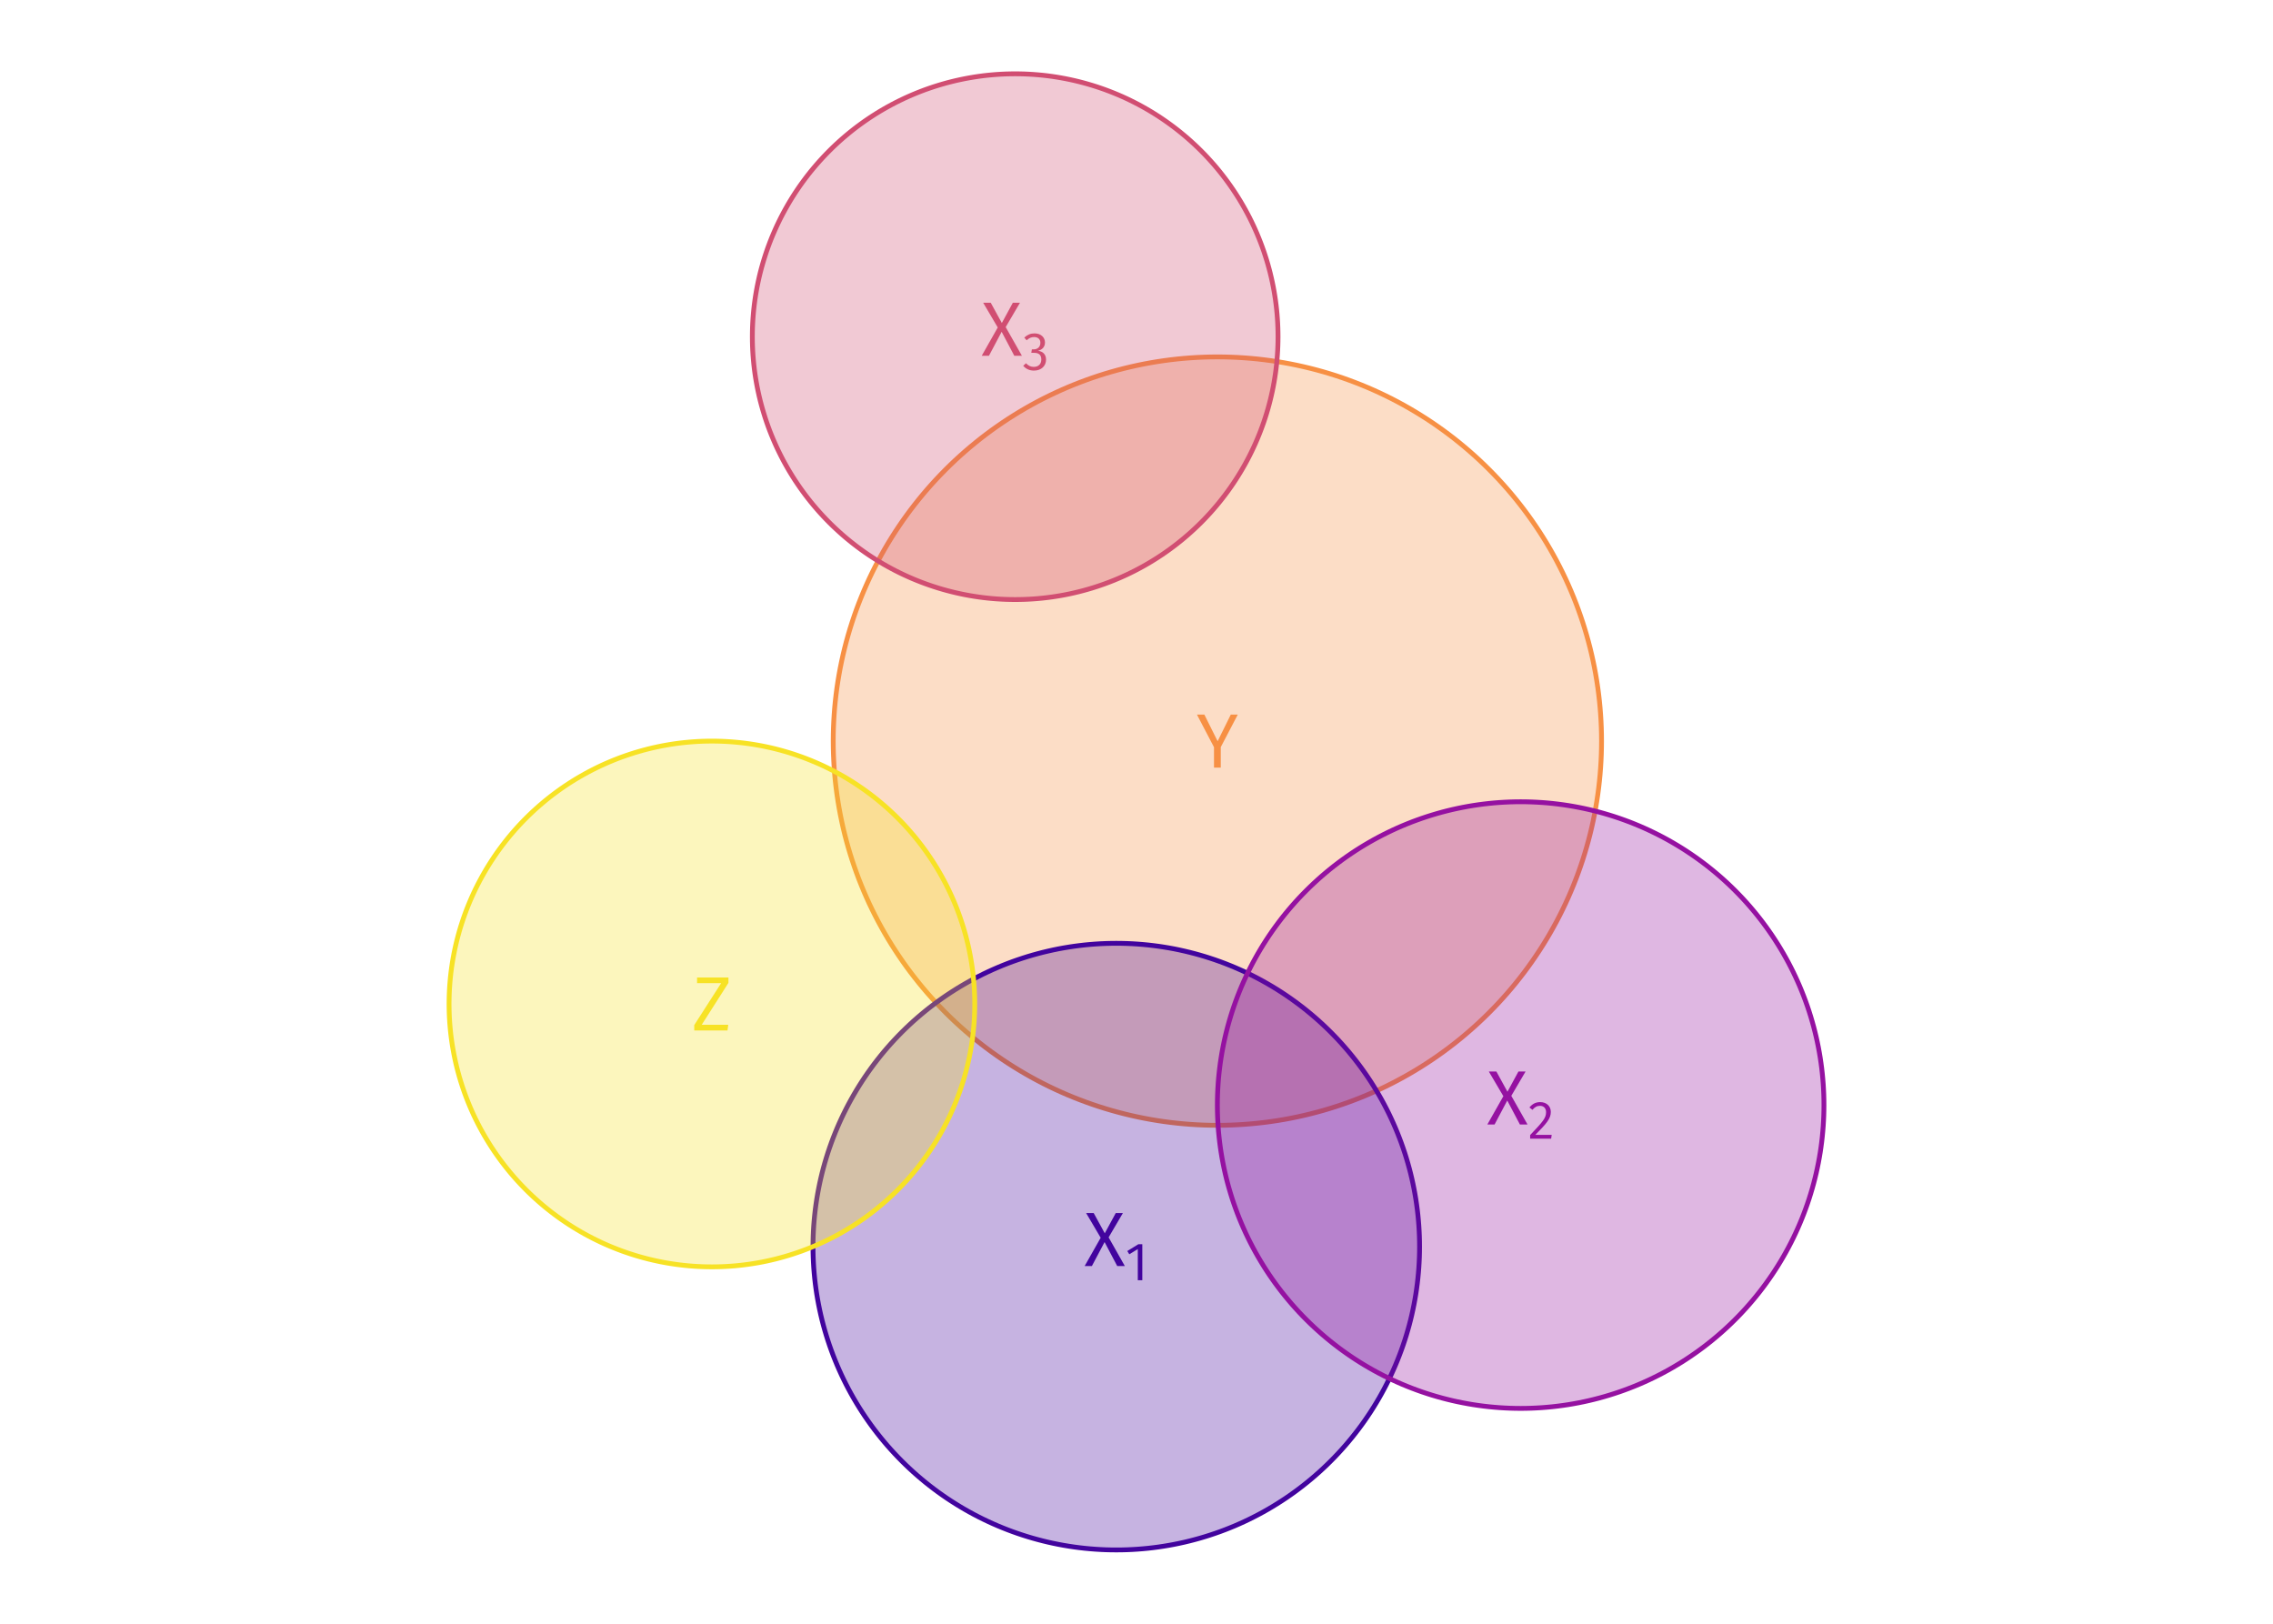 <?xml version="1.0" encoding="UTF-8"?>
<svg xmlns="http://www.w3.org/2000/svg" xmlns:xlink="http://www.w3.org/1999/xlink" width="756pt" height="540pt" viewBox="0 0 756 540" version="1.1">
<defs>
<g>
<symbol overflow="visible" id="glyph0-0">
<path style="stroke:none;" d="M 13.906 -26.891 L 3.156 -26.891 L 3.156 8.969 L 13.906 8.969 Z M 12.516 -25.562 L 12.516 7.625 L 4.562 7.625 L 4.562 -25.562 Z M 8.297 -11.547 C 7.297 -11.547 5.922 -11.25 5.922 -10.547 C 5.922 -10.219 6.141 -9.969 6.531 -9.969 C 6.641 -9.969 6.734 -9.984 6.859 -10.031 C 7.297 -10.25 7.656 -10.328 8.188 -10.328 C 9.469 -10.328 9.75 -9.547 9.75 -8.547 C 9.75 -7.203 9.266 -6.688 7.422 -6.578 L 7.422 -4.438 C 7.422 -4.047 7.734 -3.812 8.062 -3.812 C 8.375 -3.812 8.703 -4.047 8.703 -4.438 L 8.703 -5.578 C 10.422 -5.844 11.141 -6.812 11.141 -8.609 C 11.141 -10.141 10.5 -11.547 8.297 -11.547 Z M 8.062 -3.078 C 7.562 -3.078 7.172 -2.688 7.172 -2.172 C 7.172 -1.641 7.562 -1.234 8.062 -1.234 C 8.578 -1.234 8.969 -1.641 8.969 -2.172 C 8.969 -2.688 8.578 -3.078 8.062 -3.078 Z M 8.062 -3.078 "/>
</symbol>
<symbol overflow="visible" id="glyph0-1">
<path style="stroke:none;" d="M 13.75 -17.625 L 11.422 -17.625 L 7.047 -8.766 L 2.641 -17.625 L 0.172 -17.625 L 5.844 -6.781 L 5.844 0 L 8.094 0 L 8.094 -6.812 Z M 13.75 -17.625 "/>
</symbol>
<symbol overflow="visible" id="glyph0-2">
<path style="stroke:none;" d="M 8.125 -9.531 L 12.875 -17.625 L 10.5 -17.625 L 6.844 -10.891 L 3.156 -17.625 L 0.641 -17.625 L 5.484 -9.406 L 0.156 0 L 2.562 0 L 6.781 -7.969 L 10.984 0 L 13.516 0 Z M 8.125 -9.531 "/>
</symbol>
<symbol overflow="visible" id="glyph0-3">
<path style="stroke:none;" d="M 12.172 -17.625 L 1.734 -17.625 L 1.734 -15.75 L 9.75 -15.75 L 0.797 -1.797 L 0.797 0 L 11.859 0 L 12.109 -1.891 L 3.281 -1.891 L 12.172 -15.828 Z M 12.172 -17.625 "/>
</symbol>
<symbol overflow="visible" id="glyph1-0">
<path style="stroke:none;" d="M 9.734 -18.812 L 2.203 -18.812 L 2.203 6.266 L 9.734 6.266 Z M 8.766 -17.891 L 8.766 5.344 L 3.188 5.344 L 3.188 -17.891 Z M 5.812 -8.078 C 5.109 -8.078 4.141 -7.875 4.141 -7.391 C 4.141 -7.156 4.297 -6.969 4.562 -6.969 C 4.641 -6.969 4.719 -6.984 4.797 -7.031 C 5.109 -7.172 5.359 -7.219 5.734 -7.219 C 6.625 -7.219 6.828 -6.688 6.828 -5.984 C 6.828 -5.031 6.484 -4.672 5.203 -4.609 L 5.203 -3.094 C 5.203 -2.828 5.406 -2.672 5.641 -2.672 C 5.859 -2.672 6.094 -2.828 6.094 -3.094 L 6.094 -3.906 C 7.297 -4.094 7.797 -4.766 7.797 -6.016 C 7.797 -7.094 7.344 -8.078 5.812 -8.078 Z M 5.641 -2.156 C 5.281 -2.156 5.016 -1.875 5.016 -1.516 C 5.016 -1.141 5.281 -0.859 5.641 -0.859 C 6 -0.859 6.266 -1.141 6.266 -1.516 C 6.266 -1.875 6 -2.156 5.641 -2.156 Z M 5.641 -2.156 "/>
</symbol>
<symbol overflow="visible" id="glyph1-1">
<path style="stroke:none;" d="M 5.656 -11.969 L 4.344 -11.969 L 0.656 -9.703 L 1.328 -8.625 L 4.156 -10.359 L 4.156 0 L 5.656 0 Z M 5.656 -11.969 "/>
</symbol>
<symbol overflow="visible" id="glyph1-2">
<path style="stroke:none;" d="M 4.062 -12.156 C 2.578 -12.156 1.453 -11.562 0.484 -10.375 L 1.469 -9.594 C 2.266 -10.484 2.953 -10.922 4 -10.922 C 5.203 -10.922 6.016 -10.141 6.016 -8.828 C 6.016 -6.844 4.984 -5.688 0.719 -1.203 L 0.719 0 L 7.703 0 L 7.891 -1.266 L 2.438 -1.266 C 6.188 -5.078 7.594 -6.625 7.594 -8.906 C 7.594 -10.75 6.234 -12.156 4.062 -12.156 Z M 4.062 -12.156 "/>
</symbol>
<symbol overflow="visible" id="glyph1-3">
<path style="stroke:none;" d="M 4.016 -12.156 C 2.719 -12.156 1.625 -11.688 0.625 -10.75 L 1.422 -9.859 C 2.234 -10.609 2.969 -10.938 3.922 -10.938 C 5.172 -10.938 5.984 -10.219 5.984 -9.031 C 5.984 -7.578 4.969 -6.844 3.766 -6.844 L 3.156 -6.844 L 2.969 -5.688 L 3.859 -5.688 C 5.344 -5.688 6.297 -5.141 6.297 -3.438 C 6.297 -1.984 5.359 -1.016 3.797 -1.016 C 2.812 -1.016 2 -1.375 1.203 -2.219 L 0.281 -1.375 C 1.203 -0.297 2.422 0.219 3.859 0.219 C 6.312 0.219 7.875 -1.344 7.875 -3.438 C 7.875 -5.266 6.672 -6.234 5.156 -6.359 C 6.5 -6.672 7.516 -7.578 7.516 -9.125 C 7.516 -10.75 6.25 -12.156 4.016 -12.156 Z M 4.016 -12.156 "/>
</symbol>
</g>
</defs>
<g id="surface15329">
<rect x="0" y="0" width="756" height="540" style="fill:rgb(100%,100%,100%);fill-opacity:1;stroke:none;"/>
<path style="fill-rule:nonzero;fill:rgb(96.863%,56.471%,26.667%);fill-opacity:0.302;stroke-width:1.6;stroke-linecap:round;stroke-linejoin:round;stroke:rgb(96.863%,56.471%,26.667%);stroke-opacity:1;stroke-miterlimit:10;" d="M 404.898 118.691 L 407.129 118.711 L 409.359 118.77 L 411.586 118.867 L 413.812 119.004 L 416.035 119.18 L 418.254 119.391 L 420.469 119.645 L 422.68 119.938 L 424.887 120.266 L 427.086 120.633 L 429.277 121.039 L 431.465 121.484 L 433.641 121.969 L 435.809 122.488 L 437.969 123.047 L 440.117 123.641 L 442.254 124.273 L 444.383 124.945 L 446.496 125.652 L 448.598 126.398 L 450.688 127.18 L 452.762 127.996 L 454.824 128.848 L 456.867 129.738 L 458.898 130.664 L 460.91 131.625 L 462.906 132.617 L 464.883 133.648 L 466.844 134.711 L 468.785 135.809 L 470.707 136.941 L 472.605 138.109 L 474.488 139.305 L 476.348 140.535 L 478.184 141.801 L 480 143.094 L 481.793 144.422 L 483.562 145.777 L 485.309 147.168 L 487.027 148.586 L 488.723 150.035 L 490.395 151.512 L 492.039 153.016 L 493.656 154.551 L 495.246 156.117 L 496.809 157.707 L 498.344 159.324 L 499.852 160.969 L 501.328 162.637 L 502.777 164.332 L 504.195 166.055 L 505.582 167.801 L 506.941 169.57 L 508.27 171.363 L 509.562 173.176 L 510.824 175.016 L 512.059 176.875 L 513.254 178.754 L 514.422 180.656 L 515.551 182.578 L 516.648 184.52 L 517.715 186.477 L 518.742 188.457 L 519.738 190.453 L 520.699 192.465 L 521.625 194.496 L 522.512 196.539 L 523.367 198.598 L 524.184 200.676 L 524.965 202.762 L 525.707 204.863 L 526.418 206.98 L 527.086 209.105 L 527.719 211.246 L 528.316 213.395 L 528.875 215.551 L 529.395 217.723 L 529.879 219.898 L 530.324 222.082 L 530.73 224.277 L 531.098 226.477 L 531.426 228.68 L 531.719 230.891 L 531.969 233.109 L 532.184 235.328 L 532.359 237.551 L 532.496 239.777 L 532.594 242.004 L 532.652 244.234 L 532.672 246.465 L 532.652 248.691 L 532.594 250.922 L 532.496 253.148 L 532.359 255.375 L 532.184 257.598 L 531.969 259.82 L 531.719 262.035 L 531.426 264.246 L 531.098 266.449 L 530.73 268.652 L 530.324 270.844 L 529.879 273.027 L 529.395 275.207 L 528.875 277.375 L 528.316 279.531 L 527.719 281.684 L 527.086 283.82 L 526.418 285.945 L 525.707 288.062 L 524.965 290.164 L 524.184 292.254 L 523.367 294.328 L 522.512 296.387 L 521.625 298.434 L 520.699 300.461 L 519.738 302.473 L 518.742 304.469 L 517.715 306.449 L 516.648 308.406 L 515.551 310.348 L 514.422 312.27 L 513.254 314.172 L 512.059 316.051 L 510.824 317.91 L 509.562 319.75 L 508.27 321.566 L 506.941 323.359 L 505.582 325.125 L 504.195 326.871 L 502.777 328.594 L 501.328 330.289 L 499.852 331.957 L 498.344 333.602 L 496.809 335.219 L 495.246 336.812 L 493.656 338.375 L 492.039 339.91 L 490.395 341.414 L 488.723 342.895 L 487.027 344.34 L 485.309 345.762 L 483.562 347.148 L 481.793 348.504 L 480 349.832 L 478.184 351.129 L 476.348 352.391 L 474.488 353.621 L 472.605 354.82 L 470.707 355.984 L 468.785 357.117 L 466.844 358.215 L 464.883 359.277 L 462.906 360.309 L 460.91 361.305 L 458.898 362.262 L 456.867 363.188 L 454.824 364.078 L 452.762 364.93 L 450.688 365.746 L 448.598 366.527 L 446.496 367.273 L 444.383 367.98 L 442.254 368.652 L 440.117 369.285 L 437.969 369.879 L 435.809 370.438 L 433.641 370.961 L 431.465 371.441 L 429.277 371.887 L 427.086 372.293 L 424.887 372.66 L 422.68 372.992 L 420.469 373.281 L 418.254 373.535 L 416.035 373.746 L 413.812 373.922 L 411.586 374.059 L 409.359 374.156 L 407.129 374.215 L 404.898 374.234 L 402.668 374.215 L 400.441 374.156 L 398.211 374.059 L 395.984 373.922 L 393.762 373.746 L 391.543 373.535 L 389.328 373.281 L 387.117 372.992 L 384.91 372.66 L 382.711 372.293 L 380.52 371.887 L 378.336 371.441 L 376.156 370.961 L 373.988 370.438 L 371.828 369.879 L 369.68 369.285 L 367.543 368.652 L 365.414 367.98 L 363.301 367.273 L 361.199 366.527 L 359.109 365.746 L 357.035 364.93 L 354.977 364.078 L 352.93 363.188 L 350.902 362.262 L 348.887 361.305 L 346.891 360.309 L 344.914 359.277 L 342.953 358.215 L 341.016 357.117 L 339.094 355.984 L 337.191 354.82 L 335.309 353.621 L 333.449 352.391 L 331.613 351.129 L 329.797 349.832 L 328.004 348.504 L 326.234 347.148 L 324.492 345.762 L 322.77 344.34 L 321.074 342.895 L 319.402 341.414 L 317.758 339.91 L 316.141 338.375 L 314.551 336.812 L 312.988 335.219 L 311.453 333.602 L 309.945 331.957 L 308.469 330.289 L 307.02 328.594 L 305.602 326.871 L 304.215 325.125 L 302.855 323.359 L 301.531 321.566 L 300.234 319.75 L 298.973 317.91 L 297.742 316.051 L 296.543 314.172 L 295.379 312.27 L 294.246 310.348 L 293.148 308.406 L 292.086 306.449 L 291.055 304.469 L 290.059 302.473 L 289.098 300.461 L 288.176 298.434 L 287.285 296.387 L 286.434 294.328 L 285.613 292.254 L 284.832 290.164 L 284.09 288.062 L 283.383 285.945 L 282.711 283.82 L 282.078 281.684 L 281.48 279.531 L 280.922 277.375 L 280.402 275.207 L 279.922 273.027 L 279.477 270.844 L 279.07 268.652 L 278.703 266.449 L 278.371 264.246 L 278.082 262.035 L 277.828 259.82 L 277.613 257.598 L 277.441 255.375 L 277.305 253.148 L 277.207 250.922 L 277.148 248.691 L 277.129 246.465 L 277.148 244.234 L 277.207 242.004 L 277.305 239.777 L 277.441 237.551 L 277.613 235.328 L 277.828 233.109 L 278.082 230.891 L 278.371 228.68 L 278.703 226.477 L 279.07 224.277 L 279.477 222.082 L 279.922 219.898 L 280.402 217.723 L 280.922 215.551 L 281.48 213.395 L 282.078 211.246 L 282.711 209.105 L 283.383 206.98 L 284.09 204.863 L 284.832 202.762 L 285.613 200.676 L 286.434 198.598 L 287.285 196.539 L 288.176 194.496 L 289.098 192.465 L 290.059 190.453 L 291.055 188.457 L 292.086 186.477 L 293.148 184.52 L 294.246 182.578 L 295.379 180.656 L 296.543 178.754 L 297.742 176.875 L 298.973 175.016 L 300.234 173.176 L 301.531 171.363 L 302.855 169.57 L 304.215 167.801 L 305.602 166.055 L 307.02 164.332 L 308.469 162.637 L 309.945 160.969 L 311.453 159.324 L 312.988 157.707 L 314.551 156.117 L 316.141 154.551 L 317.758 153.016 L 319.402 151.512 L 321.074 150.035 L 322.77 148.586 L 324.492 147.168 L 326.234 145.777 L 328.004 144.422 L 329.797 143.094 L 331.613 141.801 L 333.449 140.535 L 335.309 139.305 L 337.191 138.109 L 339.094 136.941 L 341.016 135.809 L 342.953 134.711 L 344.914 133.648 L 346.891 132.617 L 348.887 131.625 L 350.902 130.664 L 352.93 129.738 L 354.977 128.848 L 357.035 127.996 L 359.109 127.18 L 361.199 126.398 L 363.301 125.652 L 365.414 124.945 L 367.543 124.273 L 369.68 123.641 L 371.828 123.047 L 373.988 122.488 L 376.156 121.969 L 378.336 121.484 L 380.52 121.039 L 382.711 120.633 L 384.91 120.266 L 387.117 119.938 L 389.328 119.645 L 391.543 119.391 L 393.762 119.18 L 395.984 119.004 L 398.211 118.867 L 400.441 118.77 L 402.668 118.711 Z M 404.898 118.691 "/>
<path style="fill-rule:nonzero;fill:rgb(25.882%,1.569%,61.961%);fill-opacity:0.302;stroke-width:1.6;stroke-linecap:round;stroke-linejoin:round;stroke:rgb(25.882%,1.569%,61.961%);stroke-opacity:1;stroke-miterlimit:10;" d="M 371.273 313.711 L 373.035 313.727 L 374.797 313.773 L 376.555 313.848 L 378.312 313.957 L 380.066 314.094 L 381.82 314.262 L 383.57 314.465 L 385.312 314.691 L 387.055 314.953 L 388.793 315.242 L 390.523 315.562 L 392.246 315.914 L 393.965 316.297 L 395.68 316.707 L 397.383 317.148 L 399.078 317.617 L 400.766 318.117 L 402.445 318.648 L 404.117 319.207 L 405.773 319.793 L 407.426 320.41 L 409.062 321.055 L 410.688 321.73 L 412.305 322.434 L 413.906 323.16 L 415.496 323.918 L 417.07 324.707 L 418.633 325.52 L 420.18 326.359 L 421.711 327.227 L 423.227 328.117 L 424.73 329.039 L 426.215 329.984 L 427.684 330.957 L 429.133 331.953 L 430.566 332.977 L 431.98 334.023 L 433.379 335.094 L 434.754 336.191 L 436.113 337.312 L 437.453 338.453 L 438.773 339.621 L 440.07 340.809 L 441.348 342.023 L 442.602 343.254 L 443.836 344.512 L 445.047 345.789 L 446.238 347.086 L 447.402 348.406 L 448.547 349.742 L 449.668 351.102 L 450.762 352.48 L 451.836 353.875 L 452.883 355.293 L 453.906 356.727 L 454.902 358.176 L 455.875 359.645 L 456.82 361.129 L 457.738 362.629 L 458.633 364.148 L 459.5 365.68 L 460.34 367.227 L 461.152 368.789 L 461.938 370.363 L 462.695 371.953 L 463.426 373.555 L 464.129 375.168 L 464.801 376.797 L 465.445 378.434 L 466.062 380.082 L 466.652 381.742 L 467.211 383.41 L 467.738 385.09 L 468.238 386.777 L 468.711 388.477 L 469.152 390.18 L 469.562 391.891 L 469.941 393.609 L 470.293 395.336 L 470.613 397.066 L 470.906 398.805 L 471.164 400.543 L 471.395 402.289 L 471.594 404.039 L 471.762 405.793 L 471.902 407.547 L 472.008 409.305 L 472.086 411.062 L 472.133 412.824 L 472.148 414.582 L 472.133 416.344 L 472.086 418.102 L 472.008 419.863 L 471.902 421.621 L 471.762 423.375 L 471.594 425.125 L 471.395 426.875 L 471.164 428.621 L 470.906 430.363 L 470.613 432.098 L 470.293 433.828 L 469.941 435.555 L 469.562 437.273 L 469.152 438.984 L 468.711 440.691 L 468.238 442.387 L 467.738 444.074 L 467.211 445.754 L 466.652 447.422 L 466.062 449.082 L 465.445 450.73 L 464.801 452.371 L 464.129 453.996 L 463.426 455.609 L 462.695 457.215 L 461.938 458.801 L 461.152 460.379 L 460.34 461.938 L 459.5 463.488 L 458.633 465.02 L 457.738 466.535 L 456.82 468.035 L 455.875 469.523 L 454.902 470.988 L 453.906 472.441 L 452.883 473.875 L 451.836 475.289 L 450.762 476.688 L 449.668 478.062 L 448.547 479.422 L 447.402 480.762 L 446.238 482.078 L 445.047 483.379 L 443.836 484.652 L 442.602 485.91 L 441.348 487.145 L 440.07 488.355 L 438.773 489.547 L 437.453 490.711 L 436.113 491.855 L 434.754 492.977 L 433.379 494.07 L 431.98 495.141 L 430.566 496.191 L 429.133 497.211 L 427.684 498.211 L 426.215 499.18 L 424.73 500.125 L 423.227 501.047 L 421.711 501.941 L 420.18 502.809 L 418.633 503.648 L 417.07 504.461 L 415.496 505.246 L 413.906 506.004 L 412.305 506.734 L 410.688 507.438 L 409.062 508.109 L 407.426 508.754 L 405.773 509.371 L 404.117 509.957 L 402.445 510.516 L 400.766 511.047 L 399.078 511.547 L 397.383 512.016 L 395.68 512.457 L 393.965 512.871 L 392.246 513.25 L 390.523 513.602 L 388.793 513.922 L 387.055 514.211 L 385.312 514.473 L 383.57 514.703 L 381.82 514.902 L 380.066 515.07 L 378.312 515.207 L 376.555 515.316 L 374.797 515.395 L 373.035 515.438 L 371.273 515.453 L 369.516 515.438 L 367.754 515.395 L 365.996 515.316 L 364.238 515.207 L 362.484 515.07 L 360.73 514.902 L 358.98 514.703 L 357.238 514.473 L 355.496 514.211 L 353.758 513.922 L 352.027 513.602 L 350.305 513.25 L 348.586 512.871 L 346.871 512.457 L 345.168 512.016 L 343.473 511.547 L 341.781 511.047 L 340.105 510.516 L 338.434 509.957 L 336.773 509.371 L 335.125 508.754 L 333.488 508.109 L 331.863 507.438 L 330.246 506.734 L 328.645 506.004 L 327.055 505.246 L 325.48 504.461 L 323.918 503.648 L 322.371 502.809 L 320.84 501.941 L 319.324 501.047 L 317.82 500.125 L 316.336 499.18 L 314.867 498.211 L 313.418 497.211 L 311.984 496.191 L 310.57 495.141 L 309.172 494.07 L 307.793 492.977 L 306.438 491.855 L 305.098 490.711 L 303.777 489.547 L 302.48 488.355 L 301.203 487.145 L 299.949 485.91 L 298.715 484.652 L 297.504 483.379 L 296.312 482.078 L 295.145 480.762 L 294.004 479.422 L 292.883 478.062 L 291.789 476.688 L 290.715 475.289 L 289.668 473.875 L 288.645 472.441 L 287.648 470.988 L 286.676 469.523 L 285.73 468.035 L 284.812 466.535 L 283.918 465.02 L 283.051 463.488 L 282.211 461.938 L 281.398 460.379 L 280.613 458.801 L 279.855 457.215 L 279.125 455.609 L 278.422 453.996 L 277.75 452.371 L 277.102 450.73 L 276.488 449.082 L 275.898 447.422 L 275.34 445.754 L 274.812 444.074 L 274.312 442.387 L 273.84 440.691 L 273.398 438.984 L 272.988 437.273 L 272.609 435.555 L 272.258 433.828 L 271.938 432.098 L 271.645 430.363 L 271.387 428.621 L 271.156 426.875 L 270.957 425.125 L 270.789 423.375 L 270.648 421.621 L 270.543 419.863 L 270.465 418.102 L 270.418 416.344 L 270.402 414.582 L 270.418 412.824 L 270.465 411.062 L 270.543 409.305 L 270.648 407.547 L 270.789 405.793 L 270.957 404.039 L 271.156 402.289 L 271.387 400.543 L 271.645 398.805 L 271.938 397.066 L 272.258 395.336 L 272.609 393.609 L 272.988 391.891 L 273.398 390.18 L 273.84 388.477 L 274.312 386.777 L 274.812 385.09 L 275.34 383.41 L 275.898 381.742 L 276.488 380.082 L 277.102 378.434 L 277.75 376.797 L 278.422 375.168 L 279.125 373.555 L 279.855 371.953 L 280.613 370.363 L 281.398 368.789 L 282.211 367.227 L 283.051 365.68 L 283.918 364.148 L 284.812 362.629 L 285.73 361.129 L 286.676 359.645 L 287.648 358.176 L 288.645 356.727 L 289.668 355.293 L 290.715 353.875 L 291.789 352.48 L 292.883 351.102 L 294.004 349.742 L 295.145 348.406 L 296.312 347.086 L 297.504 345.789 L 298.715 344.512 L 299.949 343.254 L 301.203 342.023 L 302.48 340.809 L 303.777 339.621 L 305.098 338.453 L 306.438 337.312 L 307.793 336.191 L 309.172 335.094 L 310.57 334.023 L 311.984 332.977 L 313.418 331.953 L 314.867 330.957 L 316.336 329.984 L 317.82 329.039 L 319.324 328.117 L 320.84 327.227 L 322.371 326.359 L 323.918 325.52 L 325.48 324.707 L 327.055 323.918 L 328.645 323.16 L 330.246 322.434 L 331.863 321.73 L 333.488 321.055 L 335.125 320.41 L 336.773 319.793 L 338.434 319.207 L 340.105 318.648 L 341.781 318.117 L 343.473 317.617 L 345.168 317.148 L 346.871 316.707 L 348.586 316.297 L 350.305 315.914 L 352.027 315.562 L 353.758 315.242 L 355.496 314.953 L 357.238 314.691 L 358.98 314.465 L 360.73 314.262 L 362.484 314.094 L 364.238 313.957 L 365.996 313.848 L 367.754 313.773 L 369.516 313.727 Z M 371.273 313.711 "/>
<path style="fill-rule:nonzero;fill:rgb(58.431%,6.667%,63.137%);fill-opacity:0.302;stroke-width:1.6;stroke-linecap:round;stroke-linejoin:round;stroke:rgb(58.431%,6.667%,63.137%);stroke-opacity:1;stroke-miterlimit:10;" d="M 505.77 266.637 L 507.531 266.652 L 509.293 266.699 L 511.051 266.777 L 512.809 266.883 L 514.562 267.02 L 516.316 267.191 L 518.062 267.391 L 519.809 267.621 L 521.551 267.879 L 523.285 268.172 L 525.02 268.492 L 526.742 268.844 L 528.461 269.223 L 530.176 269.633 L 531.879 270.074 L 533.574 270.547 L 535.262 271.047 L 536.941 271.574 L 538.613 272.133 L 540.27 272.723 L 541.922 273.336 L 543.559 273.984 L 545.184 274.656 L 546.801 275.359 L 548.402 276.09 L 549.988 276.848 L 551.566 277.633 L 553.129 278.445 L 554.676 279.285 L 556.207 280.152 L 557.723 281.047 L 559.227 281.965 L 560.711 282.91 L 562.176 283.883 L 563.629 284.879 L 565.062 285.902 L 566.477 286.949 L 567.875 288.02 L 569.25 289.117 L 570.609 290.238 L 571.949 291.379 L 573.266 292.547 L 574.566 293.738 L 575.844 294.949 L 577.098 296.184 L 578.332 297.438 L 579.543 298.715 L 580.734 300.012 L 581.898 301.332 L 583.043 302.672 L 584.164 304.027 L 585.258 305.406 L 586.332 306.805 L 587.379 308.219 L 588.398 309.652 L 589.398 311.102 L 590.367 312.57 L 591.316 314.055 L 592.234 315.555 L 593.129 317.074 L 593.996 318.605 L 594.836 320.152 L 595.648 321.715 L 596.434 323.289 L 597.191 324.879 L 597.922 326.48 L 598.625 328.094 L 599.297 329.723 L 599.941 331.359 L 600.559 333.008 L 601.148 334.668 L 601.707 336.34 L 602.234 338.016 L 602.734 339.707 L 603.207 341.402 L 603.645 343.105 L 604.059 344.816 L 604.438 346.535 L 604.789 348.262 L 605.109 349.992 L 605.402 351.73 L 605.66 353.473 L 605.891 355.215 L 606.09 356.965 L 606.258 358.719 L 606.398 360.473 L 606.504 362.23 L 606.582 363.988 L 606.629 365.75 L 606.645 367.508 L 606.629 369.27 L 606.582 371.031 L 606.504 372.789 L 606.398 374.547 L 606.258 376.301 L 606.09 378.055 L 605.891 379.801 L 605.66 381.547 L 605.402 383.289 L 605.109 385.027 L 604.789 386.758 L 604.438 388.48 L 604.059 390.199 L 603.645 391.914 L 603.207 393.617 L 602.734 395.312 L 602.234 397 L 601.707 398.68 L 601.148 400.352 L 600.559 402.008 L 599.941 403.66 L 599.297 405.297 L 598.625 406.922 L 597.922 408.539 L 597.191 410.141 L 596.434 411.73 L 595.648 413.305 L 594.836 414.867 L 593.996 416.414 L 593.129 417.945 L 592.234 419.461 L 591.316 420.965 L 590.367 422.449 L 589.398 423.918 L 588.398 425.367 L 587.379 426.801 L 586.332 428.215 L 585.258 429.613 L 584.164 430.988 L 583.043 432.348 L 581.898 433.688 L 580.734 435.004 L 579.543 436.305 L 578.332 437.582 L 577.098 438.836 L 575.844 440.07 L 574.566 441.281 L 573.266 442.473 L 571.949 443.637 L 570.609 444.781 L 569.25 445.902 L 567.875 446.996 L 566.477 448.07 L 565.062 449.117 L 563.629 450.137 L 562.176 451.137 L 560.711 452.109 L 559.227 453.055 L 557.723 453.973 L 556.207 454.867 L 554.676 455.734 L 553.129 456.574 L 551.566 457.387 L 549.988 458.172 L 548.402 458.93 L 546.801 459.66 L 545.184 460.363 L 543.559 461.035 L 541.922 461.68 L 540.27 462.297 L 538.613 462.887 L 536.941 463.445 L 535.262 463.973 L 533.574 464.473 L 531.879 464.945 L 530.176 465.383 L 528.461 465.797 L 526.742 466.176 L 525.02 466.527 L 523.285 466.848 L 521.551 467.141 L 519.809 467.398 L 518.062 467.629 L 516.316 467.828 L 514.562 467.996 L 512.809 468.137 L 511.051 468.242 L 509.293 468.32 L 507.531 468.367 L 505.77 468.383 L 504.012 468.367 L 502.25 468.32 L 500.492 468.242 L 498.734 468.137 L 496.98 467.996 L 495.227 467.828 L 493.477 467.629 L 491.73 467.398 L 489.992 467.141 L 488.254 466.848 L 486.523 466.527 L 484.797 466.176 L 483.078 465.797 L 481.367 465.383 L 479.664 464.945 L 477.969 464.473 L 476.277 463.973 L 474.602 463.445 L 472.93 462.887 L 471.27 462.297 L 469.621 461.68 L 467.984 461.035 L 466.355 460.363 L 464.742 459.66 L 463.141 458.93 L 461.551 458.172 L 459.977 457.387 L 458.414 456.574 L 456.867 455.734 L 455.336 454.867 L 453.816 453.973 L 452.316 453.055 L 450.832 452.109 L 449.363 451.137 L 447.914 450.137 L 446.48 449.117 L 445.066 448.07 L 443.668 446.996 L 442.289 445.902 L 440.934 444.781 L 439.594 443.637 L 438.273 442.473 L 436.977 441.281 L 435.699 440.07 L 434.445 438.836 L 433.211 437.582 L 431.996 436.305 L 430.809 435.004 L 429.641 433.688 L 428.5 432.348 L 427.379 430.988 L 426.281 429.613 L 425.211 428.215 L 424.164 426.801 L 423.141 425.367 L 422.145 423.918 L 421.172 422.449 L 420.227 420.965 L 419.309 419.461 L 418.414 417.945 L 417.547 416.414 L 416.707 414.867 L 415.895 413.305 L 415.109 411.73 L 414.352 410.141 L 413.621 408.539 L 412.918 406.922 L 412.246 405.297 L 411.598 403.66 L 410.984 402.008 L 410.395 400.352 L 409.836 398.68 L 409.309 397 L 408.809 395.312 L 408.336 393.617 L 407.895 391.914 L 407.484 390.199 L 407.102 388.48 L 406.754 386.758 L 406.43 385.027 L 406.141 383.289 L 405.879 381.547 L 405.652 379.801 L 405.453 378.055 L 405.281 376.301 L 405.145 374.547 L 405.039 372.789 L 404.961 371.031 L 404.914 369.27 L 404.898 367.508 L 404.914 365.75 L 404.961 363.988 L 405.039 362.23 L 405.145 360.473 L 405.281 358.719 L 405.453 356.965 L 405.652 355.215 L 405.879 353.473 L 406.141 351.73 L 406.43 349.992 L 406.754 348.262 L 407.102 346.535 L 407.484 344.816 L 407.895 343.105 L 408.336 341.402 L 408.809 339.707 L 409.309 338.016 L 409.836 336.34 L 410.395 334.668 L 410.984 333.008 L 411.598 331.359 L 412.246 329.723 L 412.918 328.094 L 413.621 326.48 L 414.352 324.879 L 415.109 323.289 L 415.895 321.715 L 416.707 320.152 L 417.547 318.605 L 418.414 317.074 L 419.309 315.555 L 420.227 314.055 L 421.172 312.57 L 422.145 311.102 L 423.141 309.652 L 424.164 308.219 L 425.211 306.805 L 426.281 305.406 L 427.379 304.027 L 428.5 302.672 L 429.641 301.332 L 430.809 300.012 L 431.996 298.715 L 433.211 297.438 L 434.445 296.184 L 435.699 294.949 L 436.977 293.738 L 438.273 292.547 L 439.594 291.379 L 440.934 290.238 L 442.289 289.117 L 443.668 288.02 L 445.066 286.949 L 446.48 285.902 L 447.914 284.879 L 449.363 283.883 L 450.832 282.91 L 452.316 281.965 L 453.816 281.047 L 455.336 280.152 L 456.867 279.285 L 458.414 278.445 L 459.977 277.633 L 461.551 276.848 L 463.141 276.09 L 464.742 275.359 L 466.355 274.656 L 467.984 273.984 L 469.621 273.336 L 471.27 272.723 L 472.93 272.133 L 474.602 271.574 L 476.277 271.047 L 477.969 270.547 L 479.664 270.074 L 481.367 269.633 L 483.078 269.223 L 484.797 268.844 L 486.523 268.492 L 488.254 268.172 L 489.992 267.879 L 491.73 267.621 L 493.477 267.391 L 495.227 267.191 L 496.98 267.02 L 498.734 266.883 L 500.492 266.777 L 502.25 266.699 L 504.012 266.652 Z M 505.77 266.637 "/>
<path style="fill-rule:nonzero;fill:rgb(81.961%,30.588%,44.706%);fill-opacity:0.302;stroke-width:1.6;stroke-linecap:round;stroke-linejoin:round;stroke:rgb(81.961%,30.588%,44.706%);stroke-opacity:1;stroke-miterlimit:10;" d="M 337.652 24.547 L 339.176 24.559 L 340.703 24.598 L 342.227 24.664 L 343.75 24.758 L 345.27 24.879 L 346.789 25.023 L 348.305 25.195 L 349.816 25.395 L 351.328 25.621 L 352.832 25.875 L 354.332 26.152 L 355.828 26.457 L 357.316 26.785 L 358.801 27.141 L 360.277 27.523 L 361.75 27.934 L 363.211 28.367 L 364.668 28.824 L 366.113 29.309 L 367.551 29.816 L 368.98 30.352 L 370.398 30.91 L 371.809 31.496 L 373.211 32.102 L 374.598 32.734 L 375.977 33.395 L 377.34 34.074 L 378.695 34.777 L 380.035 35.508 L 381.363 36.258 L 382.676 37.031 L 383.977 37.828 L 385.266 38.648 L 386.539 39.492 L 387.793 40.355 L 389.035 41.242 L 390.262 42.148 L 391.473 43.078 L 392.668 44.027 L 393.844 45 L 395.004 45.988 L 396.148 47 L 397.273 48.031 L 398.379 49.082 L 399.469 50.152 L 400.539 51.238 L 401.586 52.348 L 402.617 53.473 L 403.629 54.613 L 404.621 55.773 L 405.59 56.949 L 406.539 58.145 L 407.469 59.355 L 408.379 60.582 L 409.262 61.824 L 410.129 63.082 L 410.969 64.355 L 411.789 65.641 L 412.586 66.941 L 413.359 68.258 L 414.113 69.586 L 414.84 70.926 L 415.547 72.277 L 416.227 73.645 L 416.883 75.02 L 417.516 76.41 L 418.125 77.809 L 418.707 79.219 L 419.266 80.637 L 419.801 82.066 L 420.312 83.504 L 420.793 84.953 L 421.254 86.406 L 421.688 87.871 L 422.094 89.34 L 422.477 90.816 L 422.832 92.301 L 423.164 93.793 L 423.469 95.285 L 423.746 96.785 L 423.996 98.293 L 424.223 99.801 L 424.422 101.312 L 424.594 102.828 L 424.742 104.348 L 424.859 105.871 L 424.953 107.391 L 425.02 108.918 L 425.059 110.441 L 425.074 111.969 L 425.059 113.492 L 425.02 115.02 L 424.953 116.543 L 424.859 118.066 L 424.742 119.586 L 424.594 121.105 L 424.422 122.621 L 424.223 124.133 L 423.996 125.645 L 423.746 127.148 L 423.469 128.648 L 423.164 130.145 L 422.832 131.633 L 422.477 133.117 L 422.094 134.594 L 421.688 136.062 L 421.254 137.527 L 420.793 138.984 L 420.312 140.43 L 419.801 141.867 L 419.266 143.297 L 418.707 144.715 L 418.125 146.125 L 417.516 147.527 L 416.883 148.914 L 416.227 150.289 L 415.547 151.656 L 414.84 153.012 L 414.113 154.352 L 413.359 155.68 L 412.586 156.992 L 411.789 158.293 L 410.969 159.582 L 410.129 160.852 L 409.262 162.109 L 408.379 163.352 L 407.469 164.578 L 406.539 165.789 L 405.59 166.984 L 404.621 168.16 L 403.629 169.32 L 402.617 170.465 L 401.586 171.59 L 400.539 172.695 L 399.469 173.785 L 398.379 174.855 L 397.273 175.902 L 396.148 176.934 L 395.004 177.945 L 393.844 178.938 L 392.668 179.906 L 391.473 180.855 L 390.262 181.785 L 389.035 182.695 L 387.793 183.578 L 386.539 184.445 L 385.266 185.285 L 383.977 186.105 L 382.676 186.902 L 381.363 187.676 L 380.035 188.43 L 378.695 189.156 L 377.34 189.863 L 375.977 190.543 L 374.598 191.199 L 373.211 191.832 L 371.809 192.441 L 370.398 193.023 L 368.98 193.582 L 367.551 194.117 L 366.113 194.625 L 364.668 195.109 L 363.211 195.57 L 361.75 196.004 L 360.277 196.41 L 358.801 196.793 L 357.316 197.148 L 355.828 197.48 L 354.332 197.785 L 352.832 198.062 L 351.328 198.312 L 349.816 198.539 L 348.305 198.738 L 346.789 198.91 L 345.27 199.059 L 343.75 199.176 L 342.227 199.27 L 340.703 199.336 L 339.176 199.375 L 337.652 199.391 L 336.125 199.375 L 334.602 199.336 L 333.074 199.27 L 331.555 199.176 L 330.031 199.059 L 328.512 198.91 L 326.996 198.738 L 325.484 198.539 L 323.977 198.312 L 322.469 198.062 L 320.969 197.785 L 319.477 197.48 L 317.984 197.148 L 316.504 196.793 L 315.023 196.41 L 313.555 196.004 L 312.09 195.57 L 310.637 195.109 L 309.188 194.625 L 307.75 194.117 L 306.32 193.582 L 304.902 193.023 L 303.492 192.441 L 302.094 191.832 L 300.707 191.199 L 299.328 190.543 L 297.961 189.863 L 296.609 189.156 L 295.27 188.43 L 293.941 187.676 L 292.625 186.902 L 291.324 186.105 L 290.039 185.285 L 288.766 184.445 L 287.508 183.578 L 286.266 182.695 L 285.039 181.785 L 283.828 180.855 L 282.633 179.906 L 281.457 178.938 L 280.297 177.945 L 279.156 176.934 L 278.031 175.902 L 276.922 174.855 L 275.836 173.785 L 274.766 172.695 L 273.715 171.59 L 272.684 170.465 L 271.672 169.32 L 270.684 168.16 L 269.711 166.984 L 268.762 165.789 L 267.832 164.578 L 266.926 163.352 L 266.039 162.109 L 265.176 160.852 L 264.332 159.582 L 263.512 158.293 L 262.715 156.992 L 261.941 155.68 L 261.191 154.352 L 260.461 153.012 L 259.758 151.656 L 259.078 150.289 L 258.418 148.914 L 257.789 147.527 L 257.18 146.125 L 256.594 144.715 L 256.035 143.297 L 255.5 141.867 L 254.992 140.43 L 254.508 138.984 L 254.051 137.527 L 253.617 136.062 L 253.207 134.594 L 252.824 133.117 L 252.469 131.633 L 252.141 130.145 L 251.836 128.648 L 251.559 127.148 L 251.305 125.645 L 251.078 124.133 L 250.879 122.621 L 250.707 121.105 L 250.562 119.586 L 250.441 118.066 L 250.348 116.543 L 250.281 115.02 L 250.242 113.492 L 250.23 111.969 L 250.242 110.441 L 250.281 108.918 L 250.348 107.391 L 250.441 105.871 L 250.562 104.348 L 250.707 102.828 L 250.879 101.312 L 251.078 99.801 L 251.305 98.293 L 251.559 96.785 L 251.836 95.285 L 252.141 93.793 L 252.469 92.301 L 252.824 90.816 L 253.207 89.34 L 253.617 87.871 L 254.051 86.406 L 254.508 84.953 L 254.992 83.504 L 255.5 82.066 L 256.035 80.637 L 256.594 79.219 L 257.18 77.809 L 257.789 76.41 L 258.418 75.02 L 259.078 73.645 L 259.758 72.277 L 260.461 70.926 L 261.191 69.586 L 261.941 68.258 L 262.715 66.941 L 263.512 65.641 L 264.332 64.355 L 265.176 63.082 L 266.039 61.824 L 266.926 60.582 L 267.832 59.355 L 268.762 58.145 L 269.711 56.949 L 270.684 55.773 L 271.672 54.613 L 272.684 53.473 L 273.715 52.348 L 274.766 51.238 L 275.836 50.152 L 276.922 49.082 L 278.031 48.031 L 279.156 47 L 280.297 45.988 L 281.457 45 L 282.633 44.027 L 283.828 43.078 L 285.039 42.148 L 286.266 41.242 L 287.508 40.355 L 288.766 39.492 L 290.039 38.648 L 291.324 37.828 L 292.625 37.031 L 293.941 36.258 L 295.27 35.508 L 296.609 34.777 L 297.961 34.074 L 299.328 33.395 L 300.707 32.734 L 302.094 32.102 L 303.492 31.496 L 304.902 30.91 L 306.32 30.352 L 307.75 29.816 L 309.188 29.309 L 310.637 28.824 L 312.09 28.367 L 313.555 27.934 L 315.023 27.523 L 316.504 27.141 L 317.984 26.785 L 319.477 26.457 L 320.969 26.152 L 322.469 25.875 L 323.977 25.621 L 325.484 25.395 L 326.996 25.195 L 328.512 25.023 L 330.031 24.879 L 331.555 24.758 L 333.074 24.664 L 334.602 24.598 L 336.125 24.559 Z M 337.652 24.547 "/>
<path style="fill-rule:nonzero;fill:rgb(96.863%,88.627%,14.51%);fill-opacity:0.302;stroke-width:1.6;stroke-linecap:round;stroke-linejoin:round;stroke:rgb(96.863%,88.627%,14.51%);stroke-opacity:1;stroke-miterlimit:10;" d="M 236.781 246.465 L 238.305 246.477 L 239.832 246.516 L 241.355 246.582 L 242.879 246.676 L 244.398 246.797 L 245.918 246.941 L 247.434 247.113 L 248.945 247.312 L 250.457 247.539 L 251.961 247.793 L 253.461 248.07 L 254.957 248.375 L 256.445 248.703 L 257.93 249.059 L 259.406 249.441 L 260.875 249.852 L 262.34 250.281 L 263.793 250.742 L 265.242 251.227 L 266.68 251.734 L 268.109 252.27 L 269.527 252.828 L 270.938 253.414 L 272.336 254.02 L 273.727 254.652 L 275.102 255.312 L 276.469 255.992 L 277.82 256.695 L 279.164 257.426 L 280.492 258.176 L 281.805 258.949 L 283.105 259.746 L 284.395 260.566 L 285.664 261.41 L 286.922 262.273 L 288.164 263.16 L 289.391 264.066 L 290.602 264.996 L 291.797 265.945 L 292.973 266.918 L 294.133 267.906 L 295.277 268.918 L 296.402 269.949 L 297.508 271 L 298.598 272.07 L 299.664 273.156 L 300.715 274.262 L 301.746 275.387 L 302.758 276.531 L 303.75 277.691 L 304.719 278.867 L 305.668 280.062 L 306.598 281.273 L 307.504 282.5 L 308.391 283.742 L 309.254 285 L 310.098 286.273 L 310.918 287.559 L 311.715 288.859 L 312.488 290.176 L 313.242 291.504 L 313.969 292.844 L 314.672 294.195 L 315.355 295.562 L 316.012 296.938 L 316.645 298.328 L 317.254 299.727 L 317.836 301.137 L 318.395 302.555 L 318.93 303.984 L 319.438 305.422 L 319.922 306.871 L 320.383 308.324 L 320.816 309.789 L 321.223 311.258 L 321.605 312.734 L 321.961 314.219 L 322.293 315.711 L 322.594 317.203 L 322.875 318.703 L 323.125 320.211 L 323.352 321.719 L 323.551 323.23 L 323.723 324.746 L 323.867 326.266 L 323.988 327.789 L 324.082 329.309 L 324.148 330.836 L 324.188 332.359 L 324.203 333.887 L 324.188 335.41 L 324.148 336.938 L 324.082 338.461 L 323.988 339.984 L 323.867 341.504 L 323.723 343.023 L 323.551 344.539 L 323.352 346.051 L 323.125 347.562 L 322.875 349.066 L 322.594 350.566 L 322.293 352.062 L 321.961 353.551 L 321.605 355.035 L 321.223 356.512 L 320.816 357.98 L 320.383 359.445 L 319.922 360.898 L 319.438 362.348 L 318.93 363.785 L 318.395 365.215 L 317.836 366.633 L 317.254 368.043 L 316.645 369.441 L 316.012 370.832 L 315.355 372.207 L 314.672 373.574 L 313.969 374.926 L 313.242 376.27 L 312.488 377.598 L 311.715 378.91 L 310.918 380.211 L 310.098 381.5 L 309.254 382.77 L 308.391 384.027 L 307.504 385.27 L 306.598 386.496 L 305.668 387.707 L 304.719 388.902 L 303.75 390.078 L 302.758 391.238 L 301.746 392.383 L 300.715 393.508 L 299.664 394.613 L 298.598 395.703 L 297.508 396.773 L 296.402 397.82 L 295.277 398.852 L 294.133 399.863 L 292.973 400.855 L 291.797 401.824 L 290.602 402.773 L 289.391 403.703 L 288.164 404.613 L 286.922 405.496 L 285.664 406.363 L 284.395 407.203 L 283.105 408.023 L 281.805 408.82 L 280.492 409.594 L 279.164 410.348 L 277.82 411.074 L 276.469 411.777 L 275.102 412.461 L 273.727 413.117 L 272.336 413.75 L 270.938 414.359 L 269.527 414.941 L 268.109 415.5 L 266.68 416.035 L 265.242 416.543 L 263.793 417.027 L 262.34 417.488 L 260.875 417.922 L 259.406 418.328 L 257.93 418.711 L 256.445 419.066 L 254.957 419.398 L 253.461 419.703 L 251.961 419.98 L 250.457 420.23 L 248.945 420.457 L 247.434 420.656 L 245.918 420.828 L 244.398 420.977 L 242.879 421.094 L 241.355 421.188 L 239.832 421.254 L 238.305 421.293 L 236.781 421.309 L 235.254 421.293 L 233.73 421.254 L 232.203 421.188 L 230.68 421.094 L 229.16 420.977 L 227.641 420.828 L 226.125 420.656 L 224.613 420.457 L 223.105 420.23 L 221.598 419.98 L 220.098 419.703 L 218.602 419.398 L 217.113 419.066 L 215.629 418.711 L 214.152 418.328 L 212.684 417.922 L 211.219 417.488 L 209.766 417.027 L 208.316 416.543 L 206.879 416.035 L 205.449 415.5 L 204.031 414.941 L 202.621 414.359 L 201.223 413.75 L 199.832 413.117 L 198.457 412.461 L 197.09 411.777 L 195.738 411.074 L 194.395 410.348 L 193.07 409.594 L 191.754 408.82 L 190.453 408.023 L 189.168 407.203 L 187.895 406.363 L 186.637 405.496 L 185.395 404.613 L 184.168 403.703 L 182.957 402.773 L 181.762 401.824 L 180.586 400.855 L 179.426 399.863 L 178.281 398.852 L 177.156 397.82 L 176.051 396.773 L 174.961 395.703 L 173.895 394.613 L 172.844 393.508 L 171.812 392.383 L 170.801 391.238 L 169.809 390.078 L 168.84 388.902 L 167.891 387.707 L 166.961 386.496 L 166.055 385.27 L 165.168 384.027 L 164.305 382.77 L 163.461 381.5 L 162.641 380.211 L 161.844 378.91 L 161.07 377.598 L 160.32 376.27 L 159.59 374.926 L 158.887 373.574 L 158.203 372.207 L 157.547 370.832 L 156.914 369.441 L 156.309 368.043 L 155.723 366.633 L 155.164 365.215 L 154.629 363.785 L 154.121 362.348 L 153.637 360.898 L 153.176 359.445 L 152.742 357.98 L 152.336 356.512 L 151.953 355.035 L 151.598 353.551 L 151.27 352.062 L 150.965 350.566 L 150.688 349.066 L 150.434 347.562 L 150.207 346.051 L 150.008 344.539 L 149.836 343.023 L 149.691 341.504 L 149.57 339.984 L 149.477 338.461 L 149.41 336.938 L 149.371 335.41 L 149.355 333.887 L 149.371 332.359 L 149.41 330.836 L 149.477 329.309 L 149.57 327.789 L 149.691 326.266 L 149.836 324.746 L 150.008 323.23 L 150.207 321.719 L 150.434 320.211 L 150.688 318.703 L 150.965 317.203 L 151.27 315.711 L 151.598 314.219 L 151.953 312.734 L 152.336 311.258 L 152.742 309.789 L 153.176 308.324 L 153.637 306.871 L 154.121 305.422 L 154.629 303.984 L 155.164 302.555 L 155.723 301.137 L 156.309 299.727 L 156.914 298.328 L 157.547 296.938 L 158.203 295.562 L 158.887 294.195 L 159.59 292.844 L 160.32 291.504 L 161.07 290.176 L 161.844 288.859 L 162.641 287.559 L 163.461 286.273 L 164.305 285 L 165.168 283.742 L 166.055 282.5 L 166.961 281.273 L 167.891 280.062 L 168.84 278.867 L 169.809 277.691 L 170.801 276.531 L 171.812 275.387 L 172.844 274.262 L 173.895 273.156 L 174.961 272.07 L 176.051 271 L 177.156 269.949 L 178.281 268.918 L 179.426 267.906 L 180.586 266.918 L 181.762 265.945 L 182.957 264.996 L 184.168 264.066 L 185.395 263.16 L 186.637 262.273 L 187.895 261.41 L 189.168 260.566 L 190.453 259.746 L 191.754 258.949 L 193.07 258.176 L 194.395 257.426 L 195.738 256.695 L 197.09 255.992 L 198.457 255.312 L 199.832 254.652 L 201.223 254.02 L 202.621 253.414 L 204.031 252.828 L 205.449 252.27 L 206.879 251.734 L 208.316 251.227 L 209.766 250.742 L 211.219 250.281 L 212.684 249.852 L 214.152 249.441 L 215.629 249.059 L 217.113 248.703 L 218.602 248.375 L 220.098 248.07 L 221.598 247.793 L 223.105 247.539 L 224.613 247.312 L 226.125 247.113 L 227.641 246.941 L 229.16 246.797 L 230.68 246.676 L 232.203 246.582 L 233.73 246.516 L 235.254 246.477 Z M 236.781 246.465 "/>
<g style="fill:rgb(96.863%,56.471%,26.667%);fill-opacity:1;">
  <use xlink:href="#glyph0-1" x="397.934" y="255.277"/>
</g>
<g style="fill:rgb(25.882%,1.569%,61.961%);fill-opacity:1;">
  <use xlink:href="#glyph0-2" x="360.602" y="421.039"/>
</g>
<g style="fill:rgb(25.882%,1.569%,61.961%);fill-opacity:1;">
  <use xlink:href="#glyph1-1" x="374.277" y="425.754"/>
</g>
<g style="fill:rgb(58.431%,6.667%,63.137%);fill-opacity:1;">
  <use xlink:href="#glyph0-2" x="494.535" y="373.965"/>
</g>
<g style="fill:rgb(58.431%,6.667%,63.137%);fill-opacity:1;">
  <use xlink:href="#glyph1-2" x="508.207" y="378.68"/>
</g>
<g style="fill:rgb(81.961%,30.588%,44.706%);fill-opacity:1;">
  <use xlink:href="#glyph0-2" x="326.367" y="118.312"/>
</g>
<g style="fill:rgb(81.961%,30.588%,44.706%);fill-opacity:1;">
  <use xlink:href="#glyph1-3" x="340.043" y="123.027"/>
</g>
<g style="fill:rgb(96.863%,88.627%,14.51%);fill-opacity:1;">
  <use xlink:href="#glyph0-3" x="230.109" y="342.699"/>
</g>
</g>
</svg>
